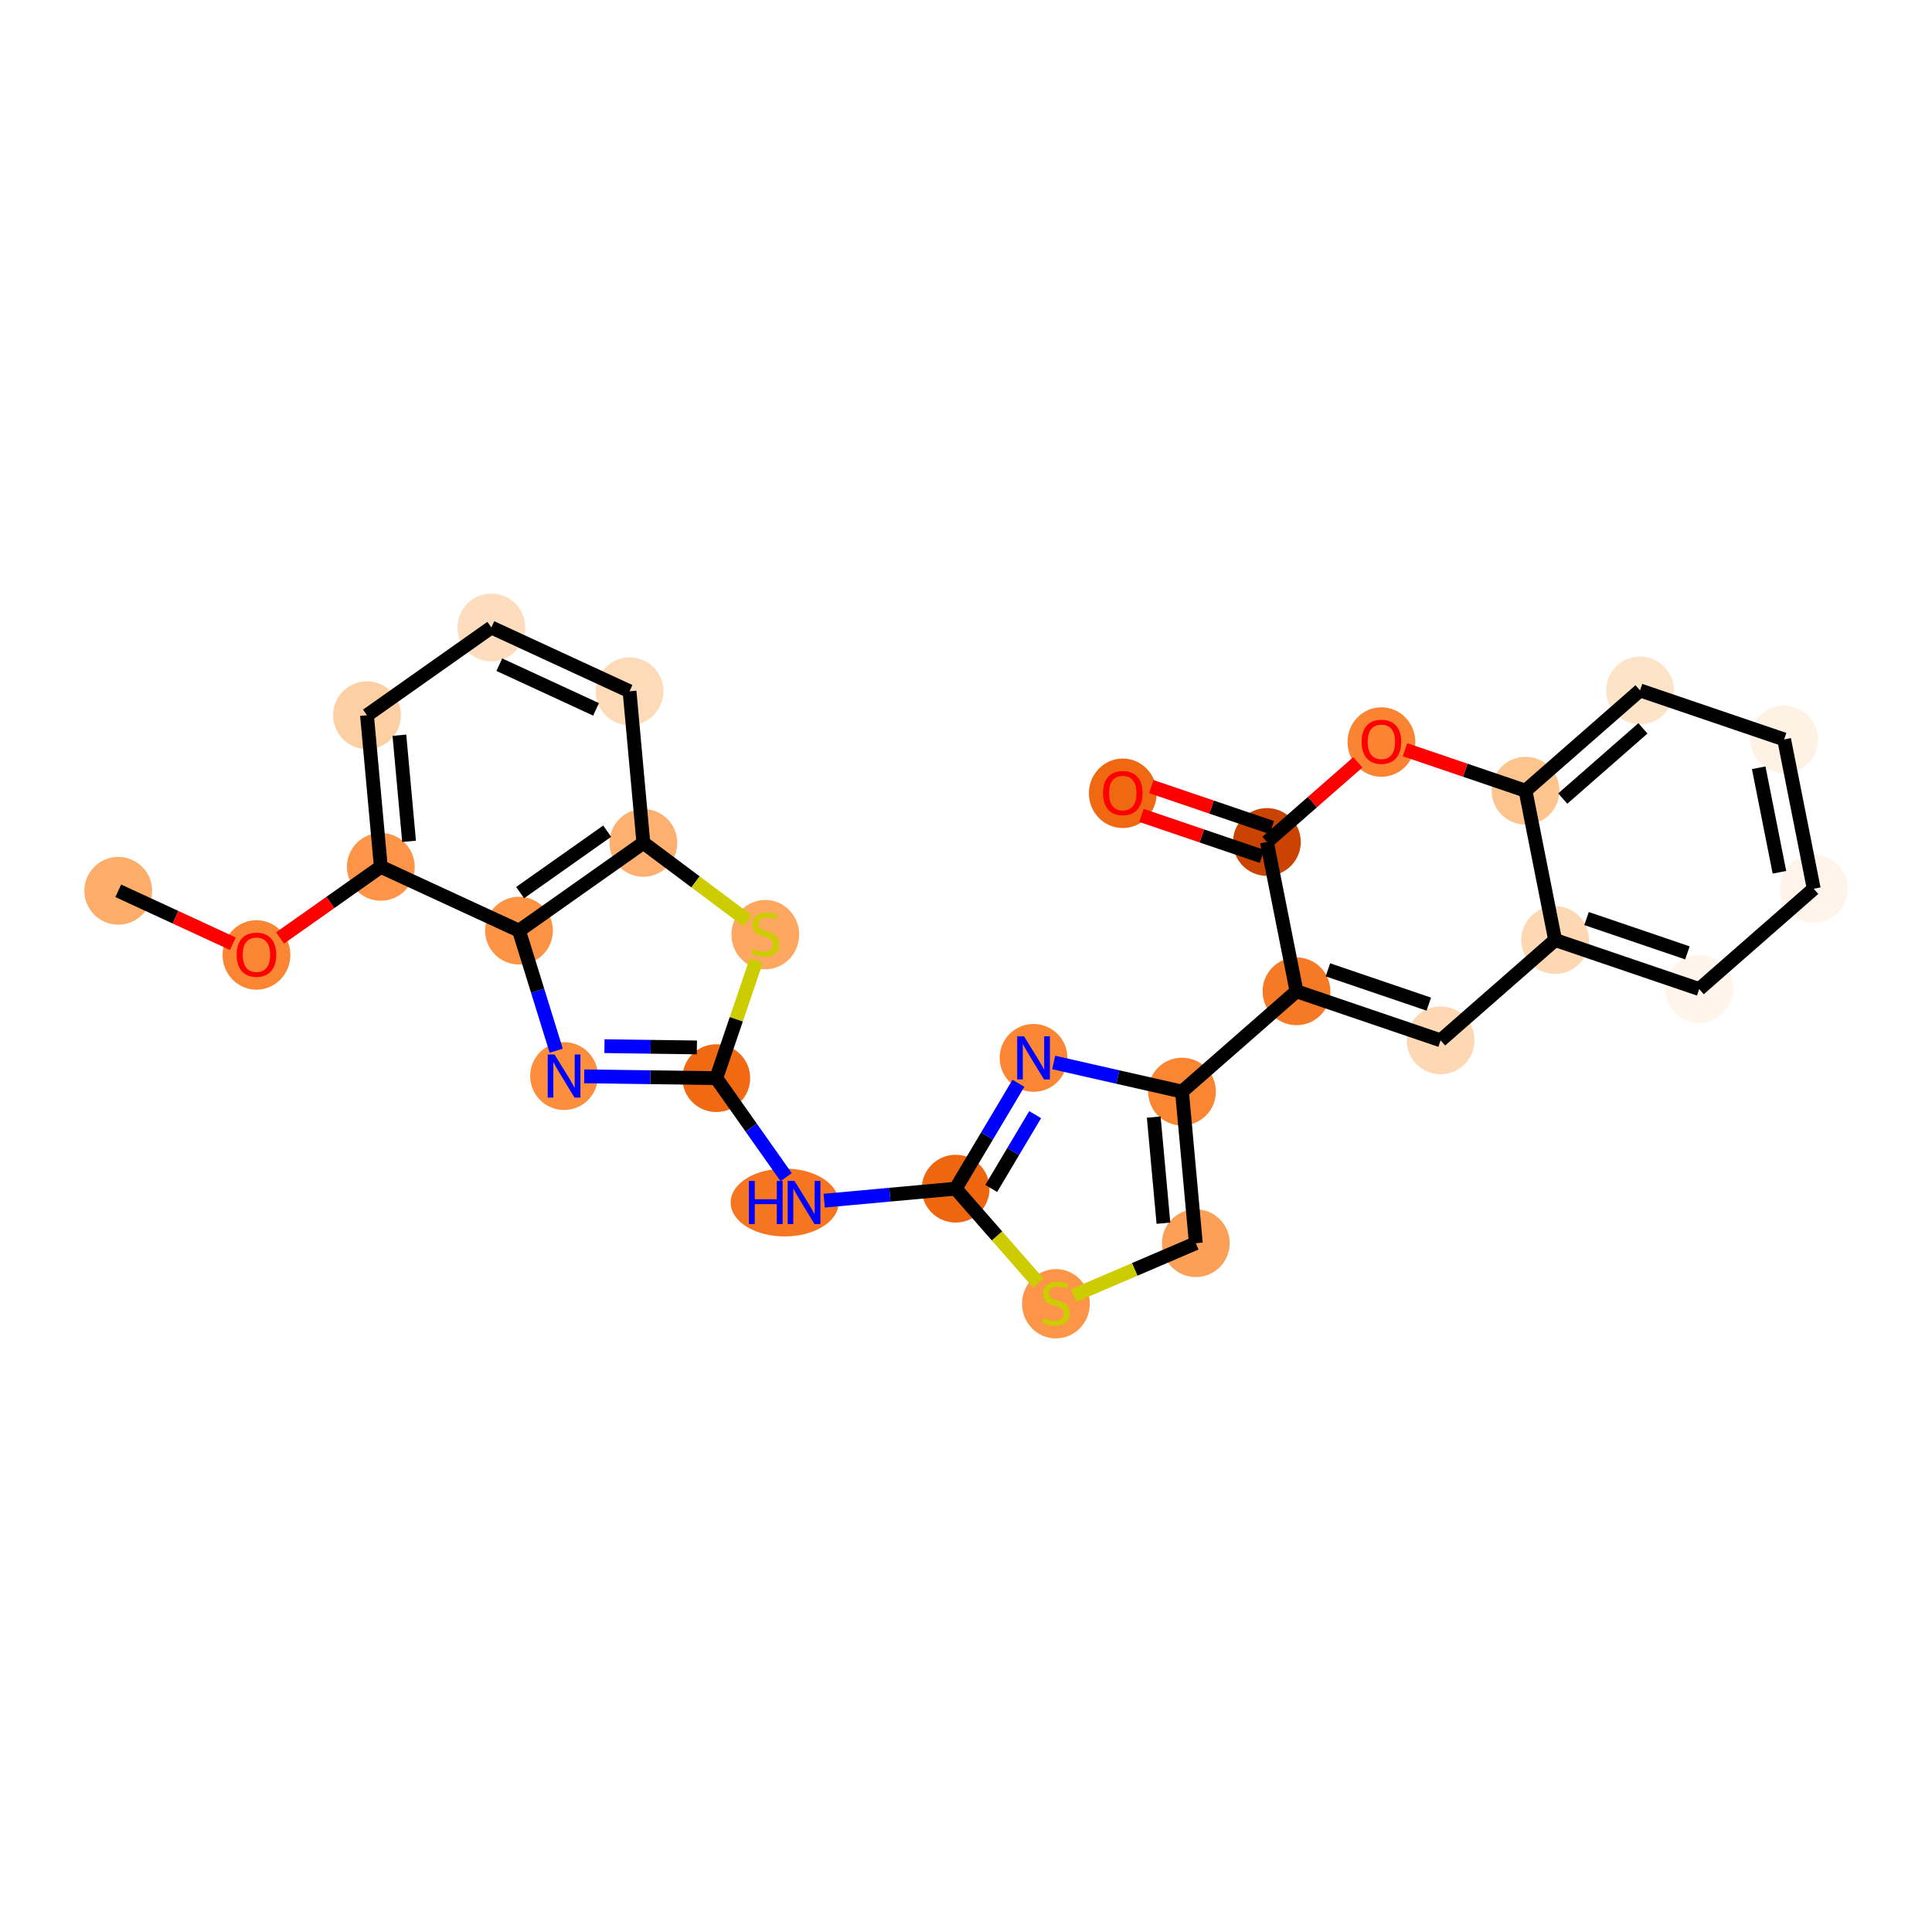 <?xml version='1.0' encoding='iso-8859-1'?>
<svg version='1.1' baseProfile='full'
              xmlns='http://www.w3.org/2000/svg'
                      xmlns:rdkit='http://www.rdkit.org/xml'
                      xmlns:xlink='http://www.w3.org/1999/xlink'
                  xml:space='preserve'
width='280px' height='280px' viewBox='0 0 280 280'>
<!-- END OF HEADER -->
<rect style='opacity:1.0;fill:#FFFFFF;stroke:none' width='280' height='280' x='0' y='0'> </rect>
<ellipse cx='17.139' cy='129.101' rx='4.412' ry='4.412'  style='fill:#FDAD6A;fill-rule:evenodd;stroke:#FDAD6A;stroke-width:1.0px;stroke-linecap:butt;stroke-linejoin:miter;stroke-opacity:1' />
<ellipse cx='37.168' cy='138.398' rx='4.412' ry='4.536'  style='fill:#FA8634;fill-rule:evenodd;stroke:#FA8634;stroke-width:1.0px;stroke-linecap:butt;stroke-linejoin:miter;stroke-opacity:1' />
<ellipse cx='55.192' cy='125.628' rx='4.412' ry='4.412'  style='fill:#FD9447;fill-rule:evenodd;stroke:#FD9447;stroke-width:1.0px;stroke-linecap:butt;stroke-linejoin:miter;stroke-opacity:1' />
<ellipse cx='53.187' cy='103.659' rx='4.412' ry='4.412'  style='fill:#FDD0A3;fill-rule:evenodd;stroke:#FDD0A3;stroke-width:1.0px;stroke-linecap:butt;stroke-linejoin:miter;stroke-opacity:1' />
<ellipse cx='71.211' cy='90.938' rx='4.412' ry='4.412'  style='fill:#FDDDBD;fill-rule:evenodd;stroke:#FDDDBD;stroke-width:1.0px;stroke-linecap:butt;stroke-linejoin:miter;stroke-opacity:1' />
<ellipse cx='91.239' cy='100.186' rx='4.412' ry='4.412'  style='fill:#FDDBB9;fill-rule:evenodd;stroke:#FDDBB9;stroke-width:1.0px;stroke-linecap:butt;stroke-linejoin:miter;stroke-opacity:1' />
<ellipse cx='93.244' cy='122.156' rx='4.412' ry='4.412'  style='fill:#FDB06F;fill-rule:evenodd;stroke:#FDB06F;stroke-width:1.0px;stroke-linecap:butt;stroke-linejoin:miter;stroke-opacity:1' />
<ellipse cx='110.912' cy='135.451' rx='4.412' ry='4.524'  style='fill:#FDA761;fill-rule:evenodd;stroke:#FDA761;stroke-width:1.0px;stroke-linecap:butt;stroke-linejoin:miter;stroke-opacity:1' />
<ellipse cx='103.808' cy='156.252' rx='4.412' ry='4.412'  style='fill:#F16913;fill-rule:evenodd;stroke:#F16913;stroke-width:1.0px;stroke-linecap:butt;stroke-linejoin:miter;stroke-opacity:1' />
<ellipse cx='113.718' cy='174.276' rx='7.325' ry='4.418'  style='fill:#F57521;fill-rule:evenodd;stroke:#F57521;stroke-width:1.0px;stroke-linecap:butt;stroke-linejoin:miter;stroke-opacity:1' />
<ellipse cx='138.498' cy='172.271' rx='4.412' ry='4.412'  style='fill:#EF6611;fill-rule:evenodd;stroke:#EF6611;stroke-width:1.0px;stroke-linecap:butt;stroke-linejoin:miter;stroke-opacity:1' />
<ellipse cx='149.79' cy='153.319' rx='4.412' ry='4.418'  style='fill:#FB8736;fill-rule:evenodd;stroke:#FB8736;stroke-width:1.0px;stroke-linecap:butt;stroke-linejoin:miter;stroke-opacity:1' />
<ellipse cx='171.303' cy='158.202' rx='4.412' ry='4.412'  style='fill:#FA8533;fill-rule:evenodd;stroke:#FA8533;stroke-width:1.0px;stroke-linecap:butt;stroke-linejoin:miter;stroke-opacity:1' />
<ellipse cx='187.899' cy='143.666' rx='4.412' ry='4.412'  style='fill:#F67925;fill-rule:evenodd;stroke:#F67925;stroke-width:1.0px;stroke-linecap:butt;stroke-linejoin:miter;stroke-opacity:1' />
<ellipse cx='208.784' cy='150.771' rx='4.412' ry='4.412'  style='fill:#FDD8B3;fill-rule:evenodd;stroke:#FDD8B3;stroke-width:1.0px;stroke-linecap:butt;stroke-linejoin:miter;stroke-opacity:1' />
<ellipse cx='225.38' cy='136.236' rx='4.412' ry='4.412'  style='fill:#FDD8B3;fill-rule:evenodd;stroke:#FDD8B3;stroke-width:1.0px;stroke-linecap:butt;stroke-linejoin:miter;stroke-opacity:1' />
<ellipse cx='246.265' cy='143.34' rx='4.412' ry='4.412'  style='fill:#FFF5EB;fill-rule:evenodd;stroke:#FFF5EB;stroke-width:1.0px;stroke-linecap:butt;stroke-linejoin:miter;stroke-opacity:1' />
<ellipse cx='262.861' cy='128.805' rx='4.412' ry='4.412'  style='fill:#FEF4E9;fill-rule:evenodd;stroke:#FEF4E9;stroke-width:1.0px;stroke-linecap:butt;stroke-linejoin:miter;stroke-opacity:1' />
<ellipse cx='258.57' cy='107.165' rx='4.412' ry='4.412'  style='fill:#FEF2E5;fill-rule:evenodd;stroke:#FEF2E5;stroke-width:1.0px;stroke-linecap:butt;stroke-linejoin:miter;stroke-opacity:1' />
<ellipse cx='237.685' cy='100.061' rx='4.412' ry='4.412'  style='fill:#FDE3C8;fill-rule:evenodd;stroke:#FDE3C8;stroke-width:1.0px;stroke-linecap:butt;stroke-linejoin:miter;stroke-opacity:1' />
<ellipse cx='221.089' cy='114.596' rx='4.412' ry='4.412'  style='fill:#FDC48E;fill-rule:evenodd;stroke:#FDC48E;stroke-width:1.0px;stroke-linecap:butt;stroke-linejoin:miter;stroke-opacity:1' />
<ellipse cx='200.204' cy='107.54' rx='4.412' ry='4.536'  style='fill:#FA8432;fill-rule:evenodd;stroke:#FA8432;stroke-width:1.0px;stroke-linecap:butt;stroke-linejoin:miter;stroke-opacity:1' />
<ellipse cx='183.609' cy='122.027' rx='4.412' ry='4.412'  style='fill:#CB4301;fill-rule:evenodd;stroke:#CB4301;stroke-width:1.0px;stroke-linecap:butt;stroke-linejoin:miter;stroke-opacity:1' />
<ellipse cx='162.723' cy='114.971' rx='4.412' ry='4.536'  style='fill:#F06812;fill-rule:evenodd;stroke:#F06812;stroke-width:1.0px;stroke-linecap:butt;stroke-linejoin:miter;stroke-opacity:1' />
<ellipse cx='173.308' cy='180.171' rx='4.412' ry='4.412'  style='fill:#FDA057;fill-rule:evenodd;stroke:#FDA057;stroke-width:1.0px;stroke-linecap:butt;stroke-linejoin:miter;stroke-opacity:1' />
<ellipse cx='153.033' cy='188.951' rx='4.412' ry='4.524'  style='fill:#FD9548;fill-rule:evenodd;stroke:#FD9548;stroke-width:1.0px;stroke-linecap:butt;stroke-linejoin:miter;stroke-opacity:1' />
<ellipse cx='81.749' cy='155.95' rx='4.412' ry='4.418'  style='fill:#FD8E3E;fill-rule:evenodd;stroke:#FD8E3E;stroke-width:1.0px;stroke-linecap:butt;stroke-linejoin:miter;stroke-opacity:1' />
<ellipse cx='75.22' cy='134.877' rx='4.412' ry='4.412'  style='fill:#FD9345;fill-rule:evenodd;stroke:#FD9345;stroke-width:1.0px;stroke-linecap:butt;stroke-linejoin:miter;stroke-opacity:1' />
<path class='bond-0 atom-0 atom-1' d='M 17.139,129.101 L 25.444,132.935' style='fill:none;fill-rule:evenodd;stroke:#000000;stroke-width:2.0px;stroke-linecap:butt;stroke-linejoin:miter;stroke-opacity:1' />
<path class='bond-0 atom-0 atom-1' d='M 25.444,132.935 L 33.748,136.77' style='fill:none;fill-rule:evenodd;stroke:#FF0000;stroke-width:2.0px;stroke-linecap:butt;stroke-linejoin:miter;stroke-opacity:1' />
<path class='bond-1 atom-1 atom-2' d='M 40.587,135.936 L 47.89,130.782' style='fill:none;fill-rule:evenodd;stroke:#FF0000;stroke-width:2.0px;stroke-linecap:butt;stroke-linejoin:miter;stroke-opacity:1' />
<path class='bond-1 atom-1 atom-2' d='M 47.89,130.782 L 55.192,125.628' style='fill:none;fill-rule:evenodd;stroke:#000000;stroke-width:2.0px;stroke-linecap:butt;stroke-linejoin:miter;stroke-opacity:1' />
<path class='bond-2 atom-2 atom-3' d='M 55.192,125.628 L 53.187,103.659' style='fill:none;fill-rule:evenodd;stroke:#000000;stroke-width:2.0px;stroke-linecap:butt;stroke-linejoin:miter;stroke-opacity:1' />
<path class='bond-2 atom-2 atom-3' d='M 59.285,121.932 L 57.882,106.553' style='fill:none;fill-rule:evenodd;stroke:#000000;stroke-width:2.0px;stroke-linecap:butt;stroke-linejoin:miter;stroke-opacity:1' />
<path class='bond-27 atom-27 atom-2' d='M 75.22,134.877 L 55.192,125.628' style='fill:none;fill-rule:evenodd;stroke:#000000;stroke-width:2.0px;stroke-linecap:butt;stroke-linejoin:miter;stroke-opacity:1' />
<path class='bond-3 atom-3 atom-4' d='M 53.187,103.659 L 71.211,90.938' style='fill:none;fill-rule:evenodd;stroke:#000000;stroke-width:2.0px;stroke-linecap:butt;stroke-linejoin:miter;stroke-opacity:1' />
<path class='bond-4 atom-4 atom-5' d='M 71.211,90.938 L 91.239,100.186' style='fill:none;fill-rule:evenodd;stroke:#000000;stroke-width:2.0px;stroke-linecap:butt;stroke-linejoin:miter;stroke-opacity:1' />
<path class='bond-4 atom-4 atom-5' d='M 72.365,96.331 L 86.385,102.805' style='fill:none;fill-rule:evenodd;stroke:#000000;stroke-width:2.0px;stroke-linecap:butt;stroke-linejoin:miter;stroke-opacity:1' />
<path class='bond-5 atom-5 atom-6' d='M 91.239,100.186 L 93.244,122.156' style='fill:none;fill-rule:evenodd;stroke:#000000;stroke-width:2.0px;stroke-linecap:butt;stroke-linejoin:miter;stroke-opacity:1' />
<path class='bond-6 atom-6 atom-7' d='M 93.244,122.156 L 100.801,127.806' style='fill:none;fill-rule:evenodd;stroke:#000000;stroke-width:2.0px;stroke-linecap:butt;stroke-linejoin:miter;stroke-opacity:1' />
<path class='bond-6 atom-6 atom-7' d='M 100.801,127.806 L 108.357,133.457' style='fill:none;fill-rule:evenodd;stroke:#CCCC00;stroke-width:2.0px;stroke-linecap:butt;stroke-linejoin:miter;stroke-opacity:1' />
<path class='bond-28 atom-27 atom-6' d='M 75.22,134.877 L 93.244,122.156' style='fill:none;fill-rule:evenodd;stroke:#000000;stroke-width:2.0px;stroke-linecap:butt;stroke-linejoin:miter;stroke-opacity:1' />
<path class='bond-28 atom-27 atom-6' d='M 75.38,129.364 L 87.996,120.459' style='fill:none;fill-rule:evenodd;stroke:#000000;stroke-width:2.0px;stroke-linecap:butt;stroke-linejoin:miter;stroke-opacity:1' />
<path class='bond-7 atom-7 atom-8' d='M 109.608,139.201 L 106.708,147.727' style='fill:none;fill-rule:evenodd;stroke:#CCCC00;stroke-width:2.0px;stroke-linecap:butt;stroke-linejoin:miter;stroke-opacity:1' />
<path class='bond-7 atom-7 atom-8' d='M 106.708,147.727 L 103.808,156.252' style='fill:none;fill-rule:evenodd;stroke:#000000;stroke-width:2.0px;stroke-linecap:butt;stroke-linejoin:miter;stroke-opacity:1' />
<path class='bond-8 atom-8 atom-9' d='M 103.808,156.252 L 108.871,163.426' style='fill:none;fill-rule:evenodd;stroke:#000000;stroke-width:2.0px;stroke-linecap:butt;stroke-linejoin:miter;stroke-opacity:1' />
<path class='bond-8 atom-8 atom-9' d='M 108.871,163.426 L 113.935,170.601' style='fill:none;fill-rule:evenodd;stroke:#0000FF;stroke-width:2.0px;stroke-linecap:butt;stroke-linejoin:miter;stroke-opacity:1' />
<path class='bond-25 atom-8 atom-26' d='M 103.808,156.252 L 94.239,156.121' style='fill:none;fill-rule:evenodd;stroke:#000000;stroke-width:2.0px;stroke-linecap:butt;stroke-linejoin:miter;stroke-opacity:1' />
<path class='bond-25 atom-8 atom-26' d='M 94.239,156.121 L 84.67,155.99' style='fill:none;fill-rule:evenodd;stroke:#0000FF;stroke-width:2.0px;stroke-linecap:butt;stroke-linejoin:miter;stroke-opacity:1' />
<path class='bond-25 atom-8 atom-26' d='M 100.998,151.801 L 94.299,151.709' style='fill:none;fill-rule:evenodd;stroke:#000000;stroke-width:2.0px;stroke-linecap:butt;stroke-linejoin:miter;stroke-opacity:1' />
<path class='bond-25 atom-8 atom-26' d='M 94.299,151.709 L 87.601,151.617' style='fill:none;fill-rule:evenodd;stroke:#0000FF;stroke-width:2.0px;stroke-linecap:butt;stroke-linejoin:miter;stroke-opacity:1' />
<path class='bond-9 atom-9 atom-10' d='M 119.449,174.01 L 128.974,173.14' style='fill:none;fill-rule:evenodd;stroke:#0000FF;stroke-width:2.0px;stroke-linecap:butt;stroke-linejoin:miter;stroke-opacity:1' />
<path class='bond-9 atom-9 atom-10' d='M 128.974,173.14 L 138.498,172.271' style='fill:none;fill-rule:evenodd;stroke:#000000;stroke-width:2.0px;stroke-linecap:butt;stroke-linejoin:miter;stroke-opacity:1' />
<path class='bond-10 atom-10 atom-11' d='M 138.498,172.271 L 143.049,164.633' style='fill:none;fill-rule:evenodd;stroke:#000000;stroke-width:2.0px;stroke-linecap:butt;stroke-linejoin:miter;stroke-opacity:1' />
<path class='bond-10 atom-10 atom-11' d='M 143.049,164.633 L 147.6,156.995' style='fill:none;fill-rule:evenodd;stroke:#0000FF;stroke-width:2.0px;stroke-linecap:butt;stroke-linejoin:miter;stroke-opacity:1' />
<path class='bond-10 atom-10 atom-11' d='M 143.654,172.238 L 146.839,166.891' style='fill:none;fill-rule:evenodd;stroke:#000000;stroke-width:2.0px;stroke-linecap:butt;stroke-linejoin:miter;stroke-opacity:1' />
<path class='bond-10 atom-10 atom-11' d='M 146.839,166.891 L 150.025,161.544' style='fill:none;fill-rule:evenodd;stroke:#0000FF;stroke-width:2.0px;stroke-linecap:butt;stroke-linejoin:miter;stroke-opacity:1' />
<path class='bond-29 atom-25 atom-10' d='M 150.479,185.95 L 144.488,179.111' style='fill:none;fill-rule:evenodd;stroke:#CCCC00;stroke-width:2.0px;stroke-linecap:butt;stroke-linejoin:miter;stroke-opacity:1' />
<path class='bond-29 atom-25 atom-10' d='M 144.488,179.111 L 138.498,172.271' style='fill:none;fill-rule:evenodd;stroke:#000000;stroke-width:2.0px;stroke-linecap:butt;stroke-linejoin:miter;stroke-opacity:1' />
<path class='bond-11 atom-11 atom-12' d='M 152.71,153.982 L 162.007,156.092' style='fill:none;fill-rule:evenodd;stroke:#0000FF;stroke-width:2.0px;stroke-linecap:butt;stroke-linejoin:miter;stroke-opacity:1' />
<path class='bond-11 atom-11 atom-12' d='M 162.007,156.092 L 171.303,158.202' style='fill:none;fill-rule:evenodd;stroke:#000000;stroke-width:2.0px;stroke-linecap:butt;stroke-linejoin:miter;stroke-opacity:1' />
<path class='bond-12 atom-12 atom-13' d='M 171.303,158.202 L 187.899,143.666' style='fill:none;fill-rule:evenodd;stroke:#000000;stroke-width:2.0px;stroke-linecap:butt;stroke-linejoin:miter;stroke-opacity:1' />
<path class='bond-23 atom-12 atom-24' d='M 171.303,158.202 L 173.308,180.171' style='fill:none;fill-rule:evenodd;stroke:#000000;stroke-width:2.0px;stroke-linecap:butt;stroke-linejoin:miter;stroke-opacity:1' />
<path class='bond-23 atom-12 atom-24' d='M 167.21,161.898 L 168.613,177.277' style='fill:none;fill-rule:evenodd;stroke:#000000;stroke-width:2.0px;stroke-linecap:butt;stroke-linejoin:miter;stroke-opacity:1' />
<path class='bond-13 atom-13 atom-14' d='M 187.899,143.666 L 208.784,150.771' style='fill:none;fill-rule:evenodd;stroke:#000000;stroke-width:2.0px;stroke-linecap:butt;stroke-linejoin:miter;stroke-opacity:1' />
<path class='bond-13 atom-13 atom-14' d='M 192.452,140.555 L 207.072,145.528' style='fill:none;fill-rule:evenodd;stroke:#000000;stroke-width:2.0px;stroke-linecap:butt;stroke-linejoin:miter;stroke-opacity:1' />
<path class='bond-30 atom-22 atom-13' d='M 183.609,122.027 L 187.899,143.666' style='fill:none;fill-rule:evenodd;stroke:#000000;stroke-width:2.0px;stroke-linecap:butt;stroke-linejoin:miter;stroke-opacity:1' />
<path class='bond-14 atom-14 atom-15' d='M 208.784,150.771 L 225.38,136.236' style='fill:none;fill-rule:evenodd;stroke:#000000;stroke-width:2.0px;stroke-linecap:butt;stroke-linejoin:miter;stroke-opacity:1' />
<path class='bond-15 atom-15 atom-16' d='M 225.38,136.236 L 246.265,143.34' style='fill:none;fill-rule:evenodd;stroke:#000000;stroke-width:2.0px;stroke-linecap:butt;stroke-linejoin:miter;stroke-opacity:1' />
<path class='bond-15 atom-15 atom-16' d='M 229.933,133.124 L 244.553,138.097' style='fill:none;fill-rule:evenodd;stroke:#000000;stroke-width:2.0px;stroke-linecap:butt;stroke-linejoin:miter;stroke-opacity:1' />
<path class='bond-31 atom-20 atom-15' d='M 221.089,114.596 L 225.38,136.236' style='fill:none;fill-rule:evenodd;stroke:#000000;stroke-width:2.0px;stroke-linecap:butt;stroke-linejoin:miter;stroke-opacity:1' />
<path class='bond-16 atom-16 atom-17' d='M 246.265,143.34 L 262.861,128.805' style='fill:none;fill-rule:evenodd;stroke:#000000;stroke-width:2.0px;stroke-linecap:butt;stroke-linejoin:miter;stroke-opacity:1' />
<path class='bond-17 atom-17 atom-18' d='M 262.861,128.805 L 258.57,107.165' style='fill:none;fill-rule:evenodd;stroke:#000000;stroke-width:2.0px;stroke-linecap:butt;stroke-linejoin:miter;stroke-opacity:1' />
<path class='bond-17 atom-17 atom-18' d='M 257.889,126.417 L 254.886,111.269' style='fill:none;fill-rule:evenodd;stroke:#000000;stroke-width:2.0px;stroke-linecap:butt;stroke-linejoin:miter;stroke-opacity:1' />
<path class='bond-18 atom-18 atom-19' d='M 258.57,107.165 L 237.685,100.061' style='fill:none;fill-rule:evenodd;stroke:#000000;stroke-width:2.0px;stroke-linecap:butt;stroke-linejoin:miter;stroke-opacity:1' />
<path class='bond-19 atom-19 atom-20' d='M 237.685,100.061 L 221.089,114.596' style='fill:none;fill-rule:evenodd;stroke:#000000;stroke-width:2.0px;stroke-linecap:butt;stroke-linejoin:miter;stroke-opacity:1' />
<path class='bond-19 atom-19 atom-20' d='M 238.103,105.56 L 226.486,115.735' style='fill:none;fill-rule:evenodd;stroke:#000000;stroke-width:2.0px;stroke-linecap:butt;stroke-linejoin:miter;stroke-opacity:1' />
<path class='bond-20 atom-20 atom-21' d='M 221.089,114.596 L 212.356,111.625' style='fill:none;fill-rule:evenodd;stroke:#000000;stroke-width:2.0px;stroke-linecap:butt;stroke-linejoin:miter;stroke-opacity:1' />
<path class='bond-20 atom-20 atom-21' d='M 212.356,111.625 L 203.623,108.655' style='fill:none;fill-rule:evenodd;stroke:#FF0000;stroke-width:2.0px;stroke-linecap:butt;stroke-linejoin:miter;stroke-opacity:1' />
<path class='bond-21 atom-21 atom-22' d='M 196.784,110.487 L 190.197,116.257' style='fill:none;fill-rule:evenodd;stroke:#FF0000;stroke-width:2.0px;stroke-linecap:butt;stroke-linejoin:miter;stroke-opacity:1' />
<path class='bond-21 atom-21 atom-22' d='M 190.197,116.257 L 183.609,122.027' style='fill:none;fill-rule:evenodd;stroke:#000000;stroke-width:2.0px;stroke-linecap:butt;stroke-linejoin:miter;stroke-opacity:1' />
<path class='bond-22 atom-22 atom-23' d='M 184.319,119.938 L 175.586,116.968' style='fill:none;fill-rule:evenodd;stroke:#000000;stroke-width:2.0px;stroke-linecap:butt;stroke-linejoin:miter;stroke-opacity:1' />
<path class='bond-22 atom-22 atom-23' d='M 175.586,116.968 L 166.853,113.997' style='fill:none;fill-rule:evenodd;stroke:#FF0000;stroke-width:2.0px;stroke-linecap:butt;stroke-linejoin:miter;stroke-opacity:1' />
<path class='bond-22 atom-22 atom-23' d='M 182.898,124.115 L 174.165,121.145' style='fill:none;fill-rule:evenodd;stroke:#000000;stroke-width:2.0px;stroke-linecap:butt;stroke-linejoin:miter;stroke-opacity:1' />
<path class='bond-22 atom-22 atom-23' d='M 174.165,121.145 L 165.432,118.174' style='fill:none;fill-rule:evenodd;stroke:#FF0000;stroke-width:2.0px;stroke-linecap:butt;stroke-linejoin:miter;stroke-opacity:1' />
<path class='bond-24 atom-24 atom-25' d='M 173.308,180.171 L 164.448,183.971' style='fill:none;fill-rule:evenodd;stroke:#000000;stroke-width:2.0px;stroke-linecap:butt;stroke-linejoin:miter;stroke-opacity:1' />
<path class='bond-24 atom-24 atom-25' d='M 164.448,183.971 L 155.588,187.771' style='fill:none;fill-rule:evenodd;stroke:#CCCC00;stroke-width:2.0px;stroke-linecap:butt;stroke-linejoin:miter;stroke-opacity:1' />
<path class='bond-26 atom-26 atom-27' d='M 80.61,152.274 L 77.915,143.576' style='fill:none;fill-rule:evenodd;stroke:#0000FF;stroke-width:2.0px;stroke-linecap:butt;stroke-linejoin:miter;stroke-opacity:1' />
<path class='bond-26 atom-26 atom-27' d='M 77.915,143.576 L 75.22,134.877' style='fill:none;fill-rule:evenodd;stroke:#000000;stroke-width:2.0px;stroke-linecap:butt;stroke-linejoin:miter;stroke-opacity:1' />
<path  class='atom-1' d='M 34.3 138.367
Q 34.3 136.867, 35.041 136.028
Q 35.782 135.19, 37.168 135.19
Q 38.553 135.19, 39.295 136.028
Q 40.036 136.867, 40.036 138.367
Q 40.036 139.885, 39.286 140.749
Q 38.536 141.605, 37.168 141.605
Q 35.791 141.605, 35.041 140.749
Q 34.3 139.893, 34.3 138.367
M 37.168 140.899
Q 38.121 140.899, 38.633 140.264
Q 39.153 139.62, 39.153 138.367
Q 39.153 137.14, 38.633 136.523
Q 38.121 135.896, 37.168 135.896
Q 36.215 135.896, 35.694 136.514
Q 35.182 137.131, 35.182 138.367
Q 35.182 139.629, 35.694 140.264
Q 36.215 140.899, 37.168 140.899
' fill='#FF0000'/>
<path  class='atom-7' d='M 109.147 137.511
Q 109.218 137.537, 109.509 137.661
Q 109.8 137.785, 110.118 137.864
Q 110.444 137.935, 110.762 137.935
Q 111.353 137.935, 111.697 137.652
Q 112.042 137.361, 112.042 136.858
Q 112.042 136.514, 111.865 136.302
Q 111.697 136.09, 111.433 135.976
Q 111.168 135.861, 110.727 135.728
Q 110.171 135.561, 109.835 135.402
Q 109.509 135.243, 109.271 134.908
Q 109.041 134.572, 109.041 134.008
Q 109.041 133.222, 109.571 132.737
Q 110.109 132.252, 111.168 132.252
Q 111.892 132.252, 112.712 132.596
L 112.509 133.275
Q 111.759 132.966, 111.194 132.966
Q 110.586 132.966, 110.25 133.222
Q 109.915 133.469, 109.924 133.902
Q 109.924 134.237, 110.091 134.44
Q 110.268 134.643, 110.515 134.758
Q 110.771 134.873, 111.194 135.005
Q 111.759 135.181, 112.095 135.358
Q 112.43 135.534, 112.668 135.896
Q 112.915 136.249, 112.915 136.858
Q 112.915 137.723, 112.333 138.19
Q 111.759 138.649, 110.797 138.649
Q 110.241 138.649, 109.818 138.526
Q 109.403 138.411, 108.909 138.208
L 109.147 137.511
' fill='#CCCC00'/>
<path  class='atom-9' d='M 108.538 171.152
L 109.385 171.152
L 109.385 173.808
L 112.58 173.808
L 112.58 171.152
L 113.427 171.152
L 113.427 177.4
L 112.58 177.4
L 112.58 174.514
L 109.385 174.514
L 109.385 177.4
L 108.538 177.4
L 108.538 171.152
' fill='#0000FF'/>
<path  class='atom-9' d='M 115.148 171.152
L 117.195 174.461
Q 117.398 174.788, 117.724 175.379
Q 118.051 175.97, 118.068 176.006
L 118.068 171.152
L 118.898 171.152
L 118.898 177.4
L 118.042 177.4
L 115.845 173.782
Q 115.589 173.358, 115.315 172.873
Q 115.05 172.388, 114.971 172.238
L 114.971 177.4
L 114.159 177.4
L 114.159 171.152
L 115.148 171.152
' fill='#0000FF'/>
<path  class='atom-11' d='M 148.409 150.195
L 150.456 153.505
Q 150.659 153.831, 150.985 154.422
Q 151.312 155.014, 151.329 155.049
L 151.329 150.195
L 152.159 150.195
L 152.159 156.443
L 151.303 156.443
L 149.106 152.825
Q 148.85 152.402, 148.576 151.916
Q 148.312 151.431, 148.232 151.281
L 148.232 156.443
L 147.42 156.443
L 147.42 150.195
L 148.409 150.195
' fill='#0000FF'/>
<path  class='atom-21' d='M 197.336 107.509
Q 197.336 106.009, 198.077 105.171
Q 198.818 104.332, 200.204 104.332
Q 201.589 104.332, 202.331 105.171
Q 203.072 106.009, 203.072 107.509
Q 203.072 109.027, 202.322 109.892
Q 201.572 110.748, 200.204 110.748
Q 198.827 110.748, 198.077 109.892
Q 197.336 109.036, 197.336 107.509
M 200.204 110.042
Q 201.157 110.042, 201.669 109.406
Q 202.189 108.762, 202.189 107.509
Q 202.189 106.283, 201.669 105.665
Q 201.157 105.038, 200.204 105.038
Q 199.251 105.038, 198.73 105.656
Q 198.218 106.274, 198.218 107.509
Q 198.218 108.771, 198.73 109.406
Q 199.251 110.042, 200.204 110.042
' fill='#FF0000'/>
<path  class='atom-23' d='M 159.855 114.94
Q 159.855 113.44, 160.596 112.602
Q 161.338 111.763, 162.723 111.763
Q 164.108 111.763, 164.85 112.602
Q 165.591 113.44, 165.591 114.94
Q 165.591 116.458, 164.841 117.323
Q 164.091 118.179, 162.723 118.179
Q 161.346 118.179, 160.596 117.323
Q 159.855 116.467, 159.855 114.94
M 162.723 117.473
Q 163.676 117.473, 164.188 116.837
Q 164.708 116.193, 164.708 114.94
Q 164.708 113.713, 164.188 113.096
Q 163.676 112.469, 162.723 112.469
Q 161.77 112.469, 161.249 113.087
Q 160.738 113.705, 160.738 114.94
Q 160.738 116.202, 161.249 116.837
Q 161.77 117.473, 162.723 117.473
' fill='#FF0000'/>
<path  class='atom-25' d='M 151.268 191.011
Q 151.339 191.037, 151.63 191.161
Q 151.921 191.285, 152.239 191.364
Q 152.566 191.435, 152.883 191.435
Q 153.474 191.435, 153.819 191.152
Q 154.163 190.861, 154.163 190.358
Q 154.163 190.014, 153.986 189.802
Q 153.819 189.59, 153.554 189.476
Q 153.289 189.361, 152.848 189.228
Q 152.292 189.061, 151.957 188.902
Q 151.63 188.743, 151.392 188.408
Q 151.163 188.073, 151.163 187.508
Q 151.163 186.722, 151.692 186.237
Q 152.23 185.752, 153.289 185.752
Q 154.013 185.752, 154.833 186.096
L 154.63 186.775
Q 153.88 186.466, 153.316 186.466
Q 152.707 186.466, 152.371 186.722
Q 152.036 186.969, 152.045 187.402
Q 152.045 187.737, 152.213 187.94
Q 152.389 188.143, 152.636 188.258
Q 152.892 188.373, 153.316 188.505
Q 153.88 188.681, 154.216 188.858
Q 154.551 189.034, 154.789 189.396
Q 155.036 189.749, 155.036 190.358
Q 155.036 191.223, 154.454 191.69
Q 153.88 192.149, 152.919 192.149
Q 152.363 192.149, 151.939 192.026
Q 151.524 191.911, 151.03 191.708
L 151.268 191.011
' fill='#CCCC00'/>
<path  class='atom-26' d='M 80.368 152.826
L 82.415 156.135
Q 82.618 156.461, 82.945 157.053
Q 83.271 157.644, 83.289 157.679
L 83.289 152.826
L 84.118 152.826
L 84.118 159.073
L 83.262 159.073
L 81.065 155.455
Q 80.809 155.032, 80.536 154.546
Q 80.271 154.061, 80.191 153.911
L 80.191 159.073
L 79.38 159.073
L 79.38 152.826
L 80.368 152.826
' fill='#0000FF'/>
</svg>
